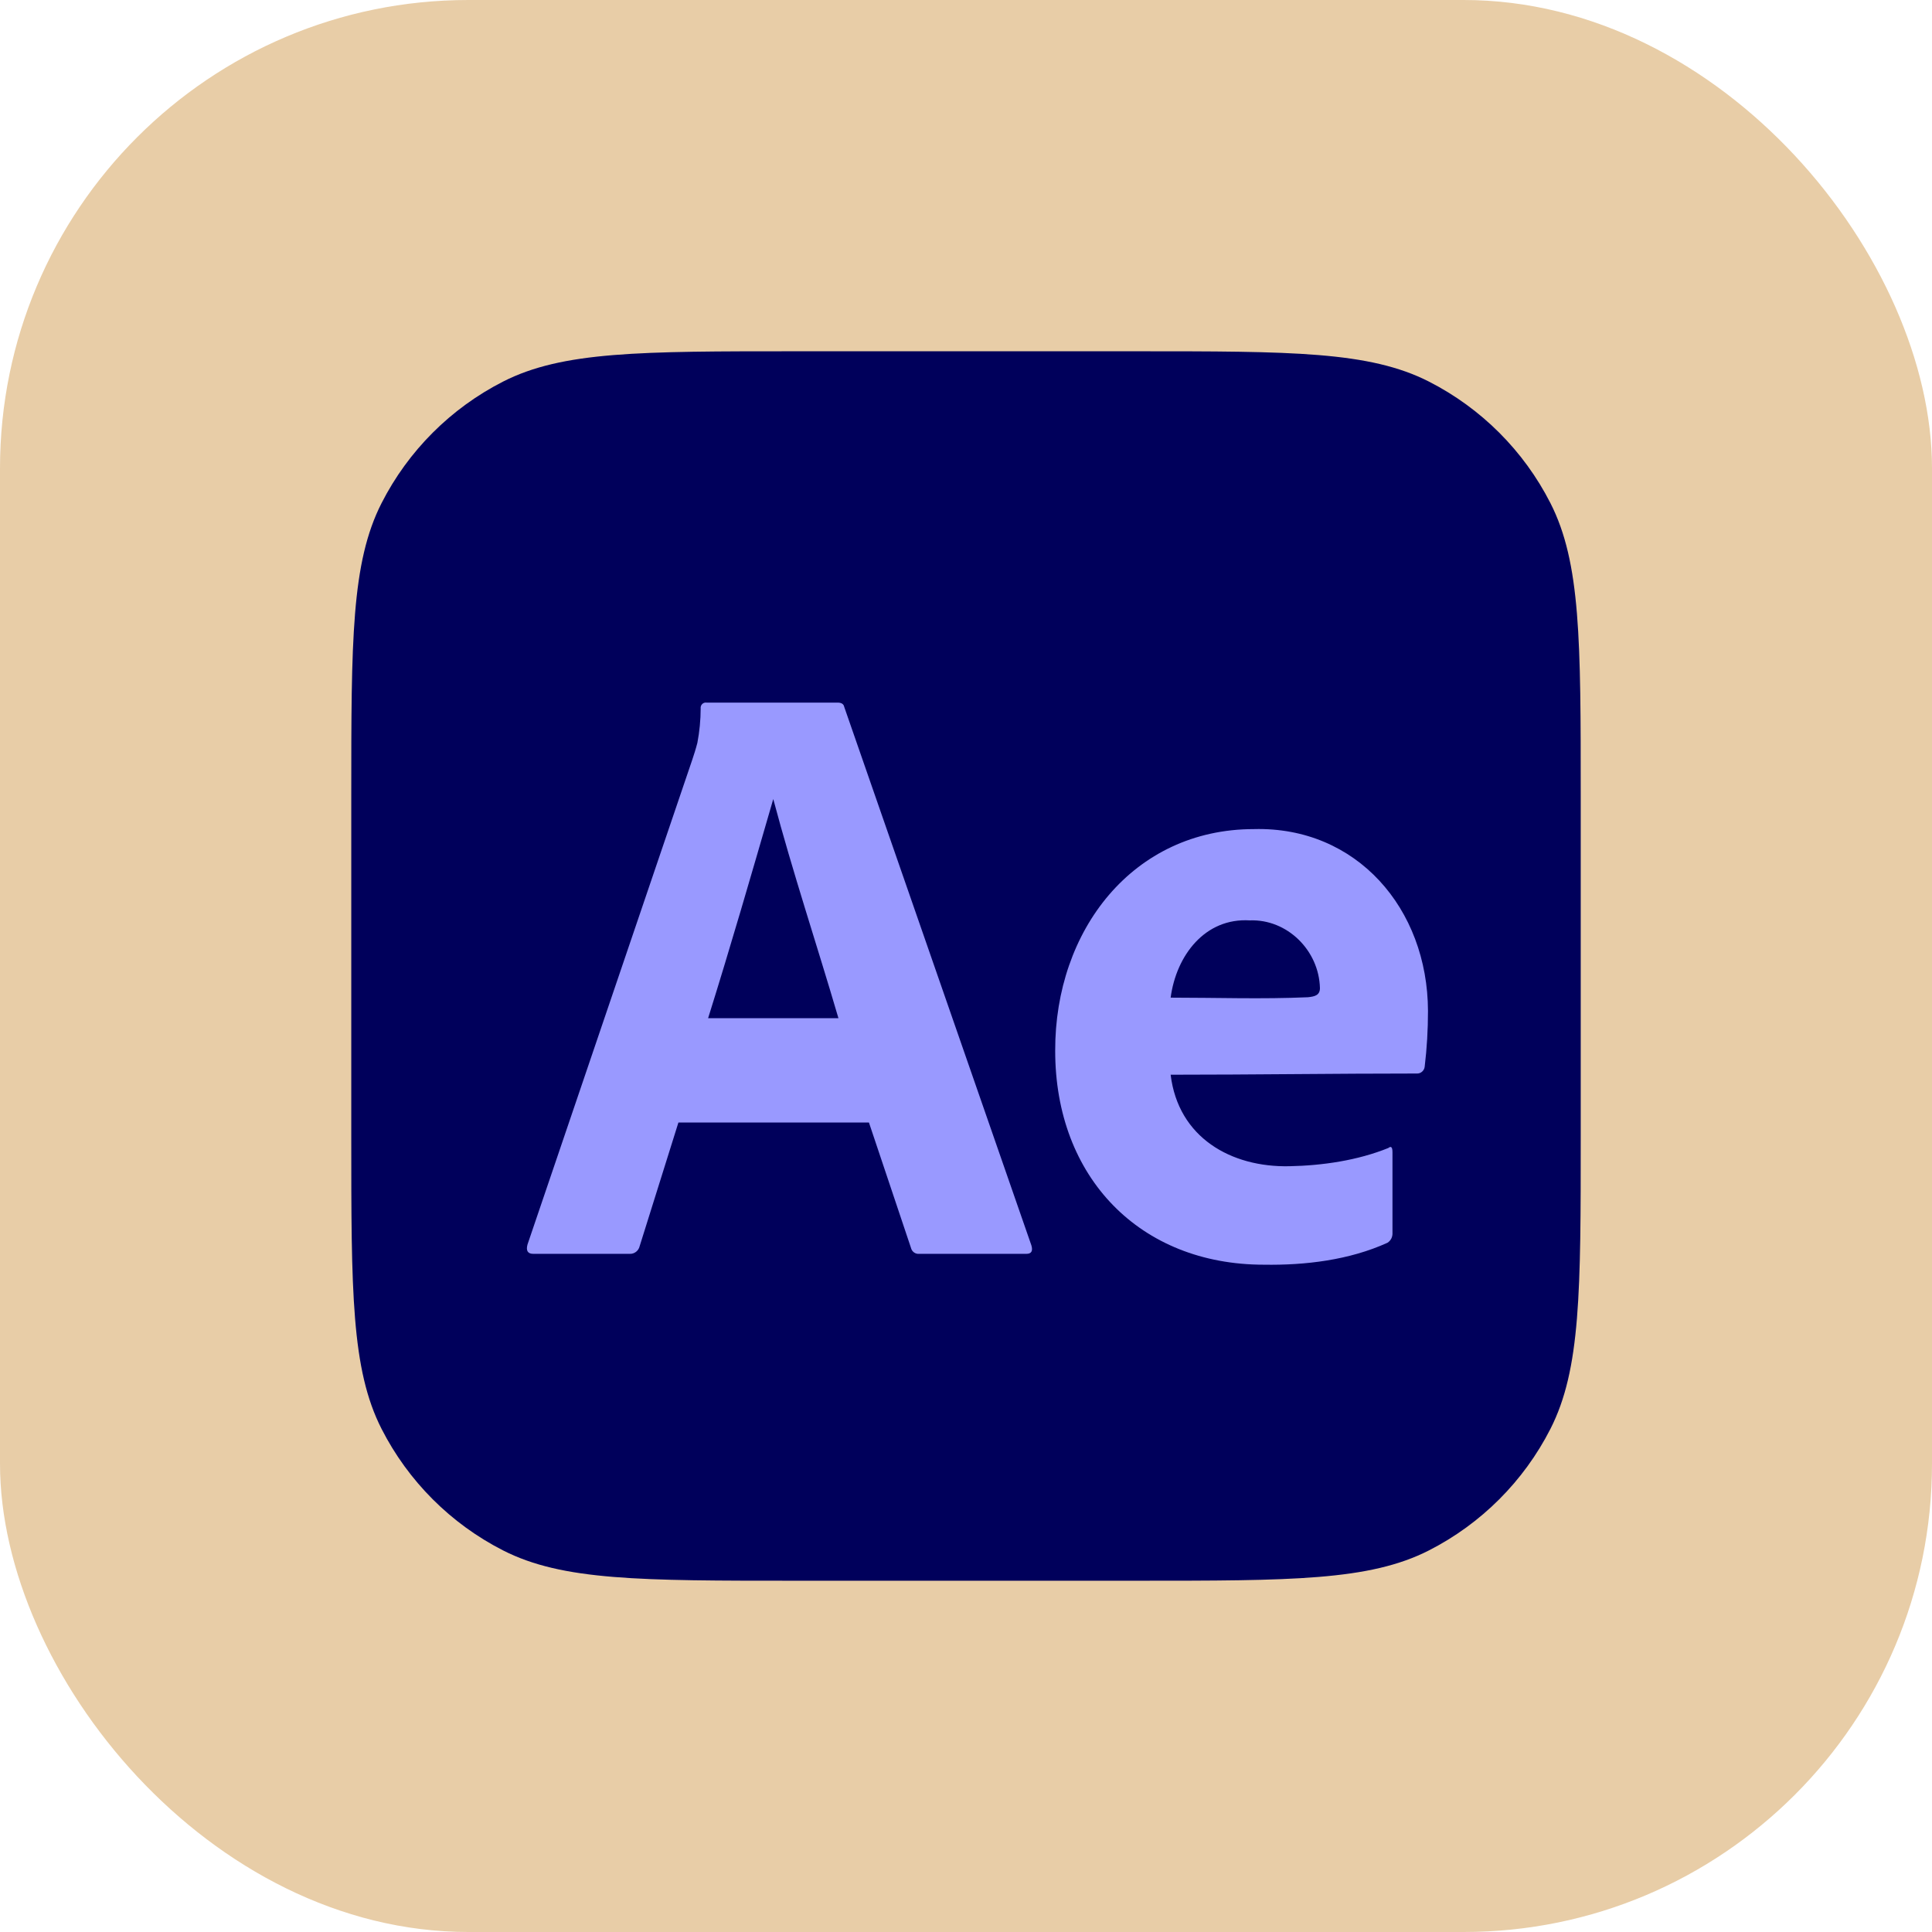 <svg width="66" height="66" viewBox="0 0 66 66" fill="none" xmlns="http://www.w3.org/2000/svg">
<rect opacity="0.4" width="66" height="66" rx="16" fill="#C58324"/>
<path d="M12 27.2C12 21.88 12 19.219 13.035 17.187C13.946 15.399 15.399 13.946 17.187 13.035C19.219 12 21.88 12 27.2 12H38.8C44.12 12 46.781 12 48.813 13.035C50.6 13.946 52.054 15.399 52.965 17.187C54 19.219 54 21.88 54 27.2V38.8C54 44.12 54 46.781 52.965 48.813C52.054 50.6 50.6 52.054 48.813 52.965C46.781 54 44.12 54 38.8 54H27.2C21.88 54 19.219 54 17.187 52.965C15.399 52.054 13.946 50.6 13.035 48.813C12 46.781 12 44.12 12 38.8V27.2Z" fill="#00005B"/>
<path d="M29.684 38.346H23.176L21.851 42.573C21.815 42.73 21.67 42.841 21.513 42.833H18.217C18.029 42.833 17.963 42.727 18.02 42.515L23.654 25.939C23.711 25.766 23.767 25.596 23.824 25.374C23.897 24.989 23.935 24.597 23.936 24.204C23.92 24.088 24.02 23.985 24.134 24.002H28.613C28.745 24.002 28.82 24.05 28.839 24.146L35.234 42.544C35.291 42.737 35.234 42.833 35.065 42.833H31.403C31.274 42.847 31.151 42.76 31.121 42.631L29.684 38.346ZM24.19 34.782H28.642C27.91 32.282 27.085 29.816 26.416 27.297C25.658 29.91 24.958 32.333 24.19 34.782Z" fill="#9999FF"/>
<path d="M39.991 36.714C40.25 38.86 42.053 39.883 44.048 39.84C45.174 39.818 46.377 39.643 47.428 39.217C47.522 39.141 47.569 39.188 47.569 39.362V42.107C47.578 42.25 47.518 42.377 47.4 42.454C46.093 43.047 44.593 43.227 43.175 43.204C38.948 43.204 36.045 40.226 36.047 35.893C36.036 31.787 38.7 28.323 42.837 28.323C46.344 28.232 48.772 31.04 48.782 34.535C48.782 35.171 48.746 35.81 48.669 36.442C48.654 36.572 48.543 36.673 48.416 36.673C45.614 36.673 42.8 36.714 39.991 36.714ZM39.991 34.081C41.552 34.081 43.122 34.136 44.682 34.067C44.917 34.043 45.091 33.998 45.091 33.754C45.058 32.459 43.965 31.393 42.696 31.442C41.163 31.348 40.182 32.642 39.991 34.081Z" fill="#9999FF"/>
</svg>
